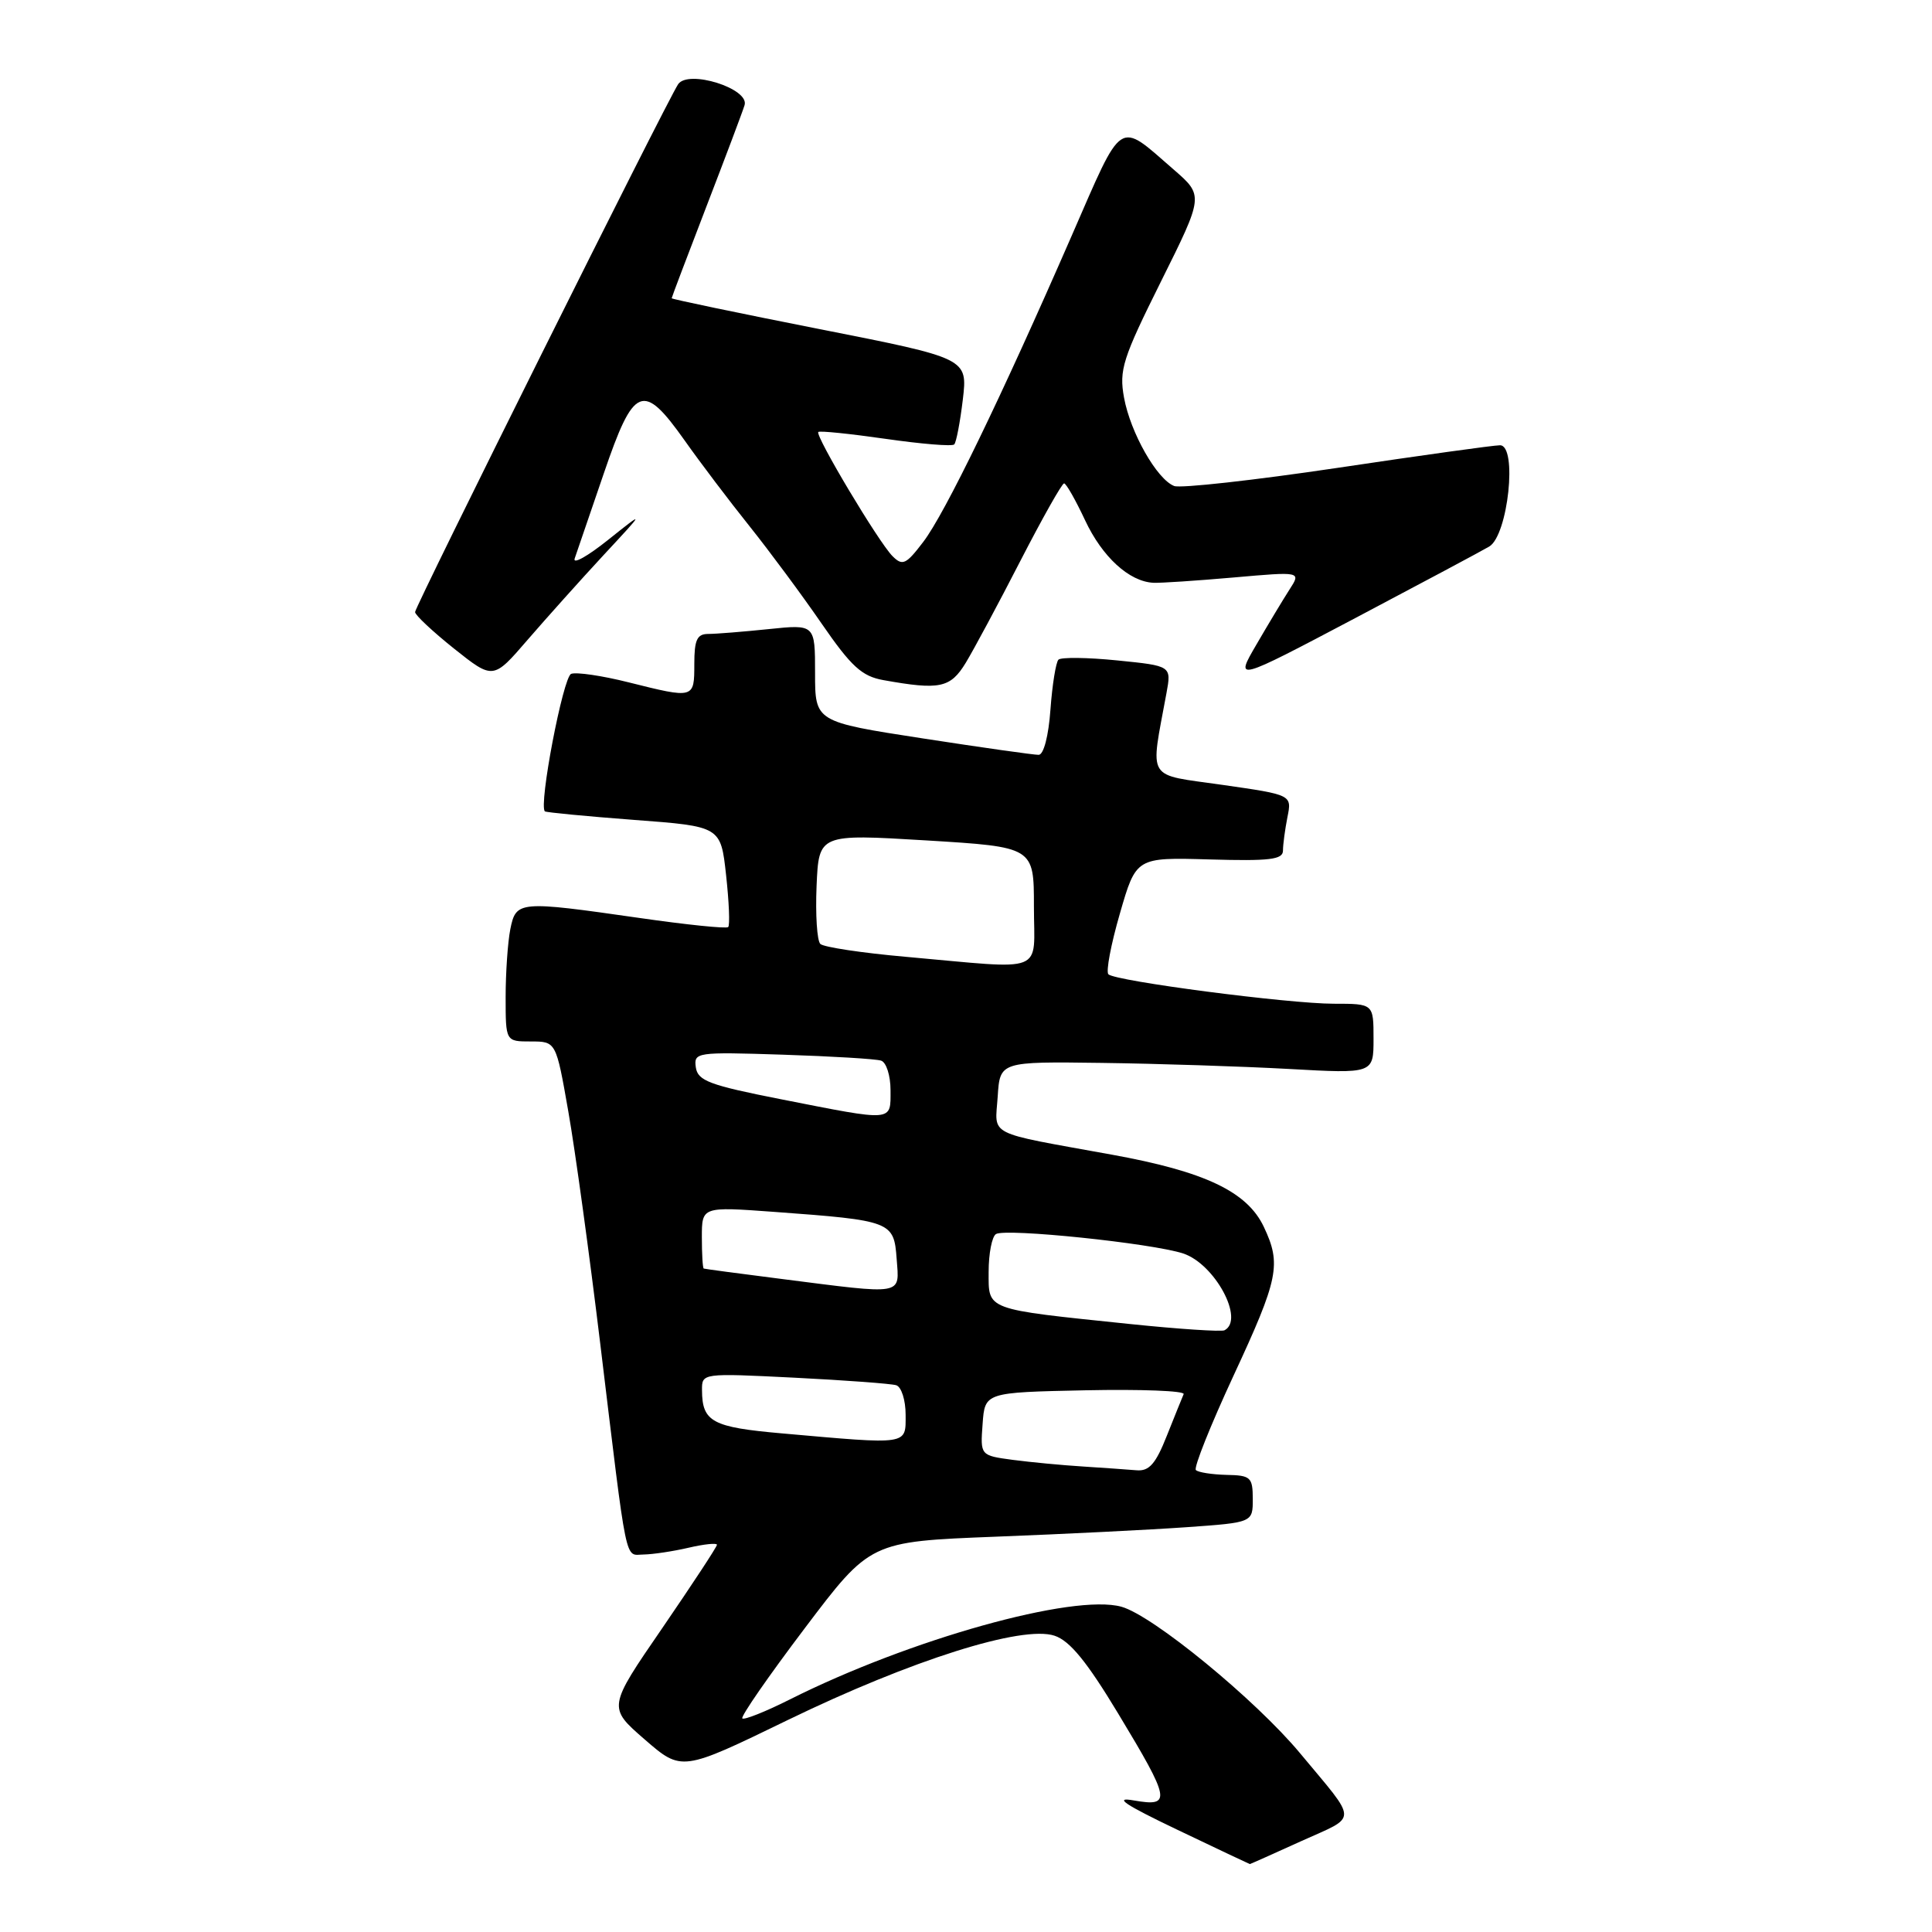 <?xml version="1.0" encoding="UTF-8" standalone="no"?>
<!DOCTYPE svg PUBLIC "-//W3C//DTD SVG 1.1//EN" "http://www.w3.org/Graphics/SVG/1.1/DTD/svg11.dtd" >
<svg xmlns="http://www.w3.org/2000/svg" xmlns:xlink="http://www.w3.org/1999/xlink" version="1.1" viewBox="0 0 256 256">
 <g >
 <path fill="currentColor"
d=" M 172.44 243.95 C 180.00 240.53 180.02 241.64 172.28 232.33 C 166.36 225.21 152.75 214.05 148.59 212.90 C 142.23 211.14 120.51 217.22 104.65 225.19 C 101.43 226.81 98.60 227.93 98.36 227.70 C 98.12 227.46 101.84 222.09 106.62 215.77 C 115.31 204.27 115.31 204.27 131.91 203.62 C 141.03 203.27 152.44 202.70 157.25 202.36 C 166.00 201.74 166.00 201.74 166.00 198.62 C 165.99 195.74 165.73 195.49 162.51 195.43 C 160.59 195.38 158.77 195.10 158.46 194.79 C 158.15 194.48 160.40 188.86 163.45 182.28 C 169.43 169.41 169.81 167.52 167.46 162.56 C 165.25 157.89 159.63 155.23 147.33 153.00 C 130.47 149.94 131.85 150.64 132.20 145.30 C 132.50 140.66 132.50 140.66 146.00 140.84 C 153.43 140.94 164.56 141.30 170.75 141.64 C 182.00 142.27 182.00 142.27 182.00 137.64 C 182.00 133.00 182.00 133.00 176.75 133.00 C 170.75 133.00 147.82 130.01 146.87 129.10 C 146.52 128.77 147.20 125.15 148.39 121.05 C 150.54 113.60 150.54 113.60 160.27 113.88 C 168.25 114.11 170.00 113.90 170.00 112.71 C 170.00 111.91 170.27 109.92 170.59 108.28 C 171.19 105.32 171.19 105.32 161.98 104.00 C 151.73 102.53 152.40 103.63 154.56 91.86 C 155.23 88.23 155.23 88.23 148.05 87.51 C 144.11 87.11 140.60 87.07 140.25 87.41 C 139.91 87.76 139.43 90.73 139.19 94.02 C 138.94 97.53 138.29 100.01 137.63 100.02 C 137.01 100.03 130.09 99.05 122.25 97.84 C 108.00 95.64 108.00 95.64 108.00 89.18 C 108.00 82.72 108.00 82.72 101.85 83.36 C 98.47 83.71 94.87 84.00 93.85 84.00 C 92.36 84.00 92.00 84.77 92.00 88.00 C 92.00 92.59 91.99 92.59 83.28 90.41 C 79.78 89.53 76.37 89.03 75.68 89.29 C 74.61 89.70 71.35 106.74 72.20 107.51 C 72.37 107.65 77.67 108.16 84.00 108.64 C 95.50 109.50 95.50 109.50 96.21 115.95 C 96.60 119.51 96.73 122.60 96.49 122.84 C 96.26 123.08 90.95 122.53 84.70 121.63 C 68.72 119.34 68.38 119.37 67.62 123.12 C 67.28 124.84 67.00 128.89 67.00 132.12 C 67.00 138.00 67.00 138.00 70.34 138.00 C 73.68 138.00 73.68 138.00 75.30 147.25 C 76.20 152.34 78.10 166.18 79.53 178.00 C 83.19 208.20 82.73 206.00 85.30 205.98 C 86.51 205.96 89.19 205.56 91.25 205.08 C 93.31 204.60 95.00 204.43 95.00 204.69 C 95.00 204.96 91.74 209.91 87.77 215.71 C 80.53 226.24 80.53 226.24 85.43 230.49 C 90.33 234.74 90.33 234.74 104.41 227.90 C 120.78 219.96 135.46 215.32 139.73 216.74 C 141.76 217.41 144.02 220.18 148.18 227.08 C 155.11 238.56 155.27 239.44 150.25 238.57 C 147.48 238.08 148.99 239.10 156.00 242.45 C 161.22 244.95 165.55 246.99 165.61 247.00 C 165.67 247.00 168.75 245.63 172.44 243.95 Z  M 127.97 87.82 C 129.03 86.07 132.29 80.00 135.20 74.33 C 138.12 68.66 140.72 64.04 141.00 64.05 C 141.28 64.07 142.53 66.27 143.78 68.94 C 146.05 73.79 149.62 77.06 152.82 77.22 C 153.74 77.27 158.53 76.95 163.45 76.52 C 172.41 75.73 172.41 75.73 170.87 78.11 C 170.02 79.43 168.05 82.71 166.48 85.41 C 163.62 90.32 163.62 90.32 179.56 81.91 C 188.33 77.28 196.33 73.01 197.33 72.42 C 199.83 70.93 201.10 59.00 198.76 59.00 C 197.92 59.00 188.22 60.35 177.19 62.00 C 166.16 63.64 156.44 64.72 155.59 64.40 C 153.30 63.52 149.79 57.34 148.94 52.69 C 148.27 49.02 148.75 47.51 153.85 37.27 C 159.50 25.92 159.50 25.92 155.50 22.45 C 148.06 15.99 148.89 15.45 141.99 31.27 C 132.62 52.75 125.21 68.04 122.34 71.80 C 120.05 74.81 119.59 75.02 118.26 73.69 C 116.43 71.86 107.97 57.70 108.43 57.24 C 108.61 57.06 112.62 57.47 117.35 58.15 C 122.08 58.83 126.16 59.17 126.44 58.89 C 126.71 58.62 127.22 55.94 127.58 52.94 C 128.22 47.48 128.22 47.48 108.61 43.61 C 97.82 41.48 89.00 39.64 89.00 39.52 C 89.00 39.40 91.07 33.95 93.59 27.40 C 96.11 20.86 98.40 14.79 98.66 13.93 C 99.33 11.73 91.16 9.17 89.85 11.17 C 88.29 13.54 55.00 80.36 55.00 81.10 C 55.00 81.50 57.33 83.68 60.17 85.95 C 65.35 90.07 65.35 90.07 69.91 84.78 C 72.42 81.88 76.95 76.82 79.98 73.55 C 85.50 67.61 85.50 67.61 80.56 71.55 C 77.84 73.72 75.86 74.83 76.15 74.00 C 76.44 73.17 78.17 68.11 80.00 62.75 C 83.99 51.05 85.19 50.56 90.71 58.35 C 92.79 61.30 96.67 66.42 99.32 69.73 C 101.97 73.05 106.27 78.85 108.87 82.63 C 112.80 88.33 114.20 89.61 117.06 90.12 C 124.53 91.46 125.93 91.17 127.97 87.82 Z  M 143.50 194.32 C 140.75 194.15 136.56 193.75 134.20 193.44 C 129.89 192.86 129.89 192.86 130.20 188.68 C 130.50 184.50 130.50 184.50 143.84 184.22 C 151.18 184.07 157.03 184.29 156.84 184.73 C 156.65 185.16 155.65 187.64 154.61 190.25 C 153.14 193.97 152.27 194.96 150.61 194.82 C 149.45 194.72 146.25 194.50 143.50 194.32 Z  M 103.60 189.93 C 94.37 189.12 93.04 188.40 93.02 184.22 C 93.00 181.94 93.00 181.94 105.25 182.55 C 111.99 182.89 118.06 183.34 118.75 183.55 C 119.44 183.76 120.00 185.52 120.00 187.47 C 120.00 191.52 120.54 191.43 103.60 189.93 Z  M 149.73 175.44 C 130.36 173.43 131.00 173.66 131.00 168.51 C 131.00 166.10 131.44 163.85 131.97 163.52 C 133.26 162.72 152.62 164.73 156.77 166.09 C 160.97 167.47 164.96 174.87 162.25 176.27 C 161.84 176.48 156.20 176.11 149.73 175.44 Z  M 103.50 169.46 C 98.00 168.76 93.39 168.15 93.25 168.09 C 93.11 168.04 93.00 166.17 93.00 163.94 C 93.00 159.88 93.00 159.88 102.58 160.58 C 118.13 161.72 118.45 161.85 118.81 166.79 C 119.17 171.71 119.98 171.56 103.50 169.46 Z  M 103.50 145.66 C 94.00 143.79 92.46 143.21 92.20 141.43 C 91.92 139.43 92.26 139.38 103.70 139.75 C 110.19 139.96 116.06 140.31 116.75 140.54 C 117.44 140.76 118.00 142.52 118.00 144.47 C 118.00 148.67 118.54 148.62 103.50 145.66 Z  M 120.00 126.78 C 114.22 126.27 109.14 125.50 108.70 125.08 C 108.26 124.65 108.04 121.20 108.20 117.40 C 108.50 110.50 108.50 110.50 122.75 111.36 C 137.00 112.23 137.00 112.23 137.00 120.11 C 137.00 129.20 138.89 128.46 120.00 126.78 Z "/>
</g>
</svg>